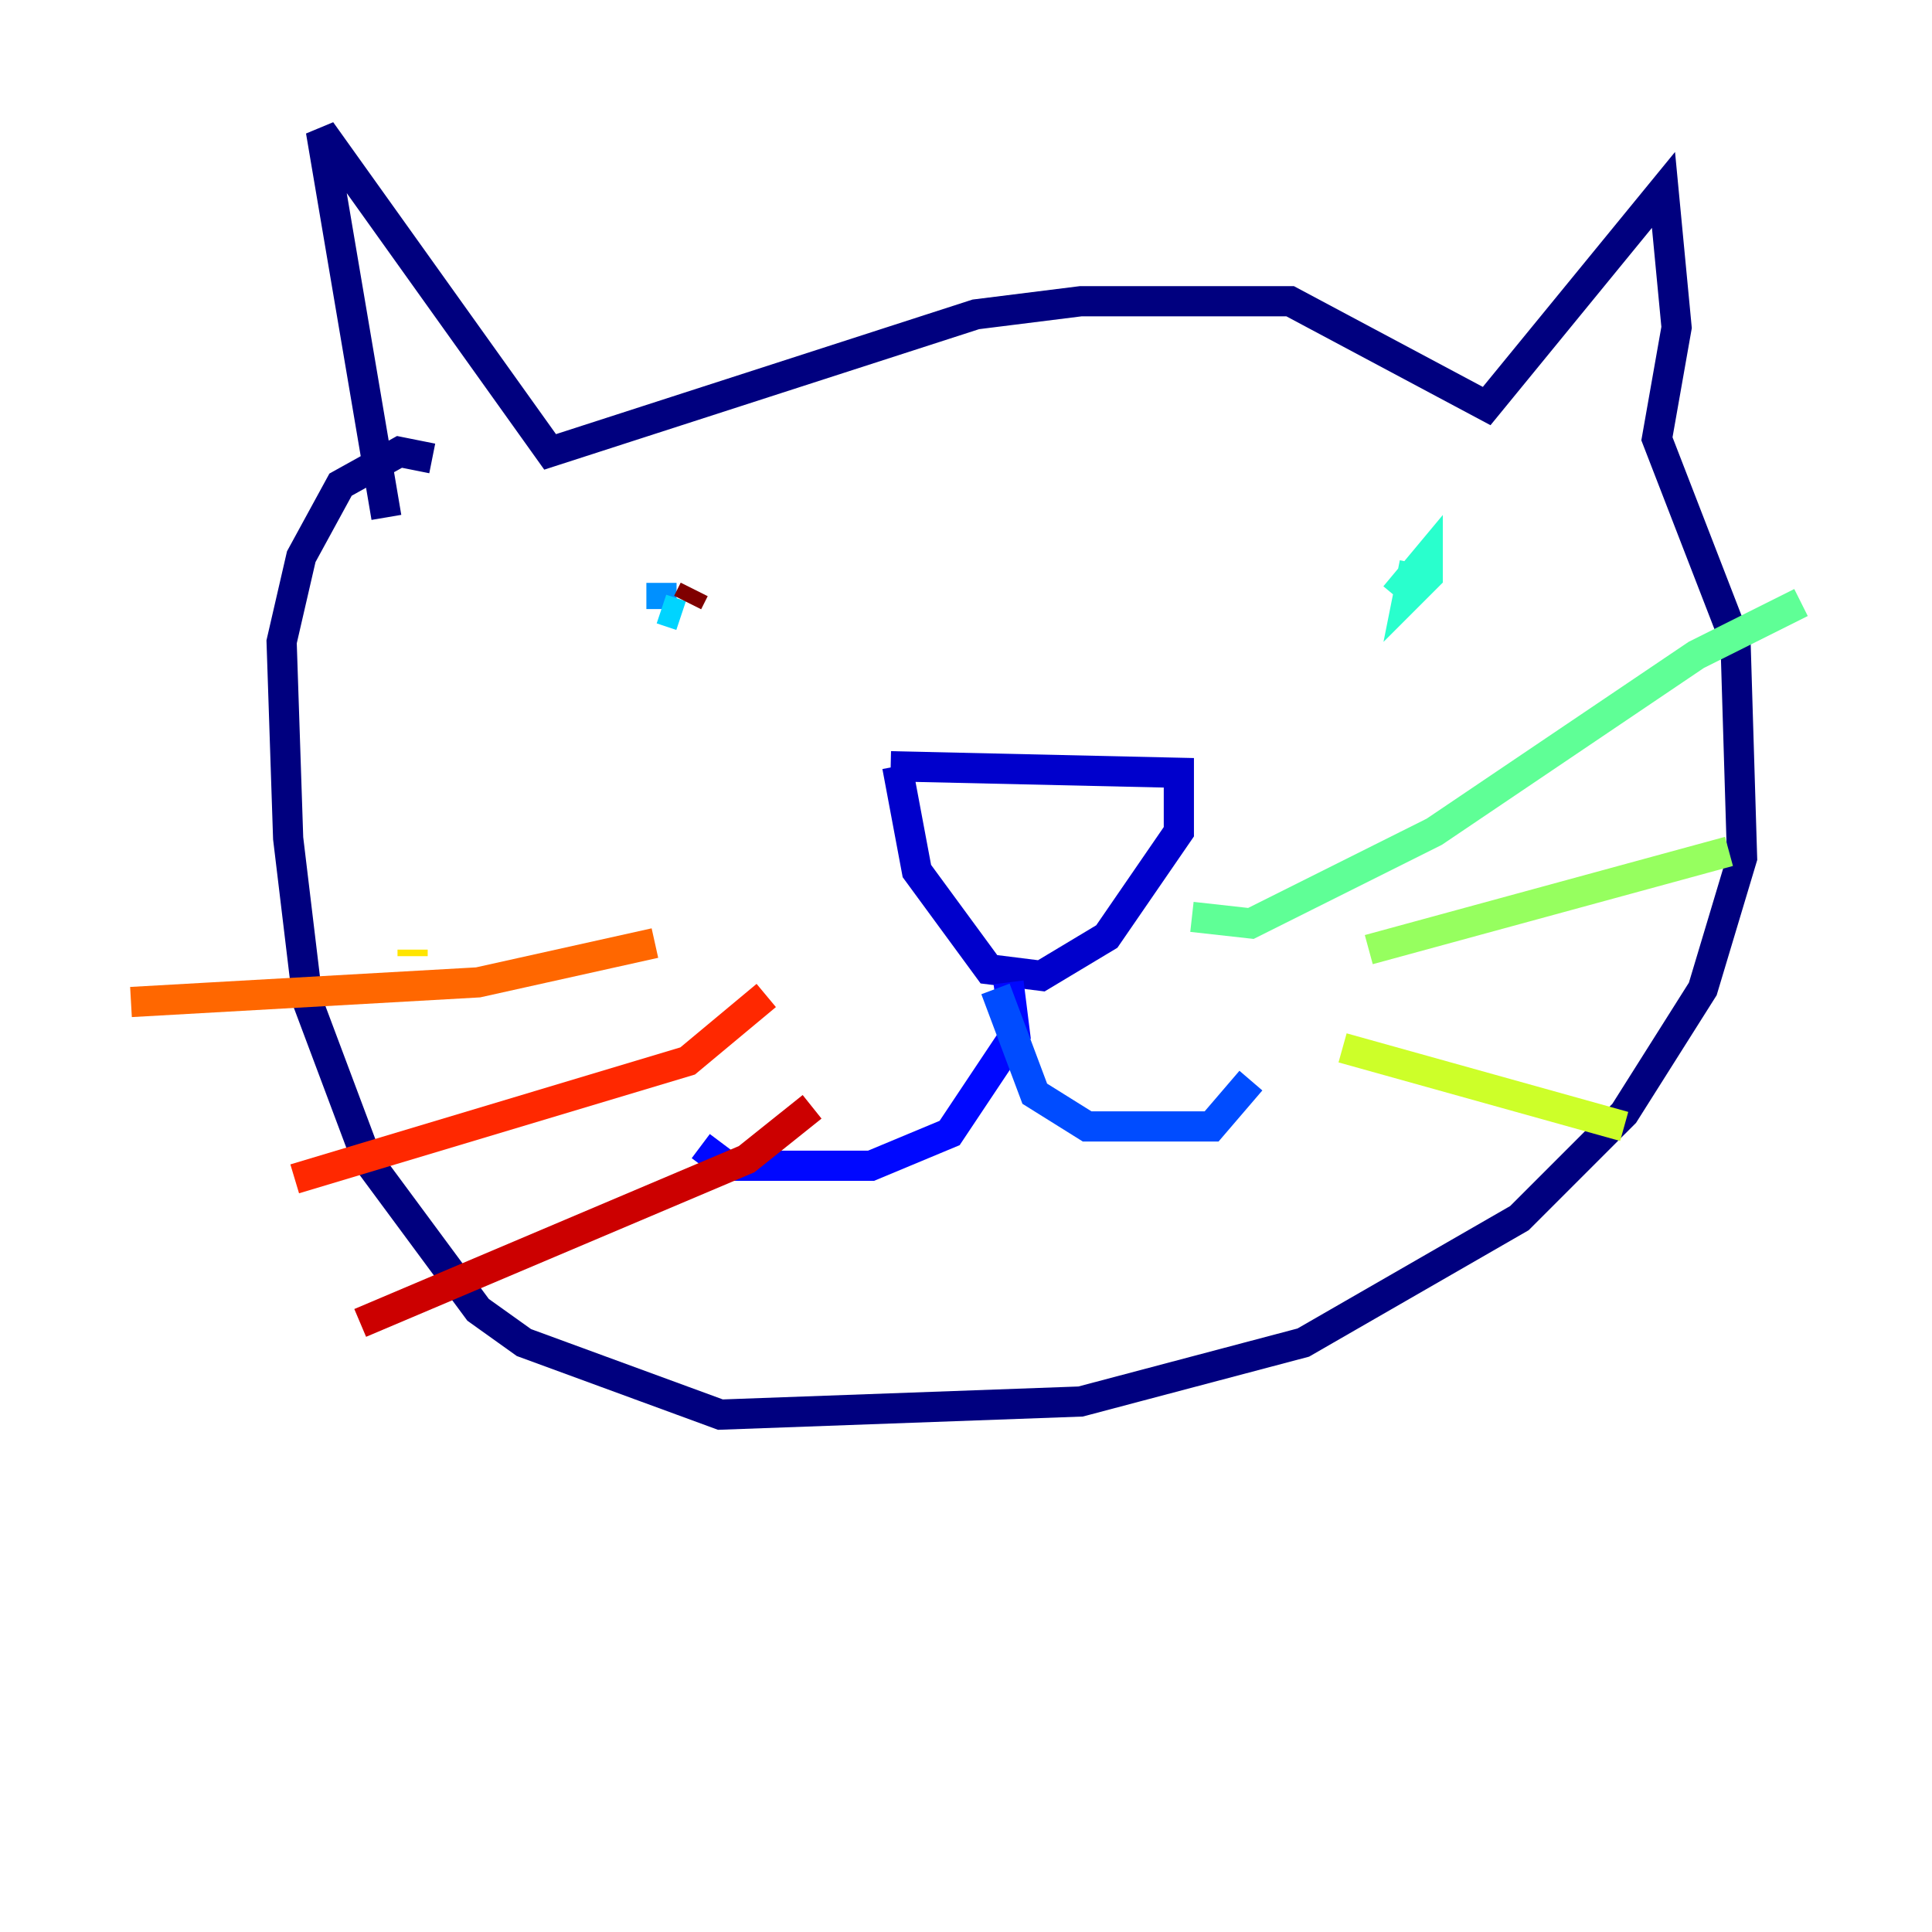 <?xml version="1.0" encoding="utf-8" ?>
<svg baseProfile="tiny" height="128" version="1.2" viewBox="0,0,128,128" width="128" xmlns="http://www.w3.org/2000/svg" xmlns:ev="http://www.w3.org/2001/xml-events" xmlns:xlink="http://www.w3.org/1999/xlink"><defs /><polyline fill="none" points="25.6,34.278 21.261,8.678 36.447,29.939 64.651,20.827 71.593,19.959 85.478,19.959 98.495,26.902 110.21,12.583 111.078,21.695 109.776,29.071 114.983,42.522 115.417,56.841 112.814,65.519 107.607,73.763 100.664,80.705 86.346,88.949 71.593,92.854 47.729,93.722 34.712,88.949 31.675,86.78 24.298,76.8 20.393,66.386 19.091,55.539 18.658,42.522 19.959,36.881 22.563,32.108 26.468,29.939 28.637,30.373" stroke="#00007f" stroke-width="2" /><polyline fill="none" points="59.01,50.766 78.102,51.2 78.102,55.105 73.329,62.047 68.99,64.651 65.519,64.217 60.746,57.709 59.444,50.766" stroke="#0000cc" stroke-width="2" /><polyline fill="none" points="66.82,65.085 67.254,68.556 62.915,75.064 57.709,77.234 48.163,77.234 46.427,75.932" stroke="#0008ff" stroke-width="2" /><polyline fill="none" points="65.953,65.519 68.556,72.461 72.027,74.63 80.271,74.63 82.875,71.593" stroke="#004cff" stroke-width="2" /><polyline fill="none" points="43.824,38.617 43.824,40.352" stroke="#0090ff" stroke-width="2" /><polyline fill="none" points="43.824,40.352 45.125,40.786" stroke="#00d4ff" stroke-width="2" /><polyline fill="none" points="93.722,37.315 93.288,39.485 94.59,38.183 94.59,36.881 92.42,39.485" stroke="#29ffcd" stroke-width="2" /><polyline fill="none" points="78.969,60.746 82.875,61.18 95.024,55.105 112.38,43.39 119.322,39.919" stroke="#5fff96" stroke-width="2" /><polyline fill="none" points="90.685,62.915 114.549,56.407" stroke="#96ff5f" stroke-width="2" /><polyline fill="none" points="88.949,69.424 107.607,74.63" stroke="#cdff29" stroke-width="2" /><polyline fill="none" points="27.336,63.349 27.336,62.915" stroke="#ffe500" stroke-width="2" /><polyline fill="none" points="30.807,62.047 30.807,62.047" stroke="#ffa600" stroke-width="2" /><polyline fill="none" points="43.39,62.481 31.675,65.085 8.678,66.386" stroke="#ff6700" stroke-width="2" /><polyline fill="none" points="50.766,65.953 45.559,70.291 19.525,78.102" stroke="#ff2800" stroke-width="2" /><polyline fill="none" points="53.803,73.329 49.464,76.8 23.864,87.647" stroke="#cc0000" stroke-width="2" /><polyline fill="none" points="45.559,39.919 45.993,39.051" stroke="#7f0000" stroke-width="2" /></svg>
